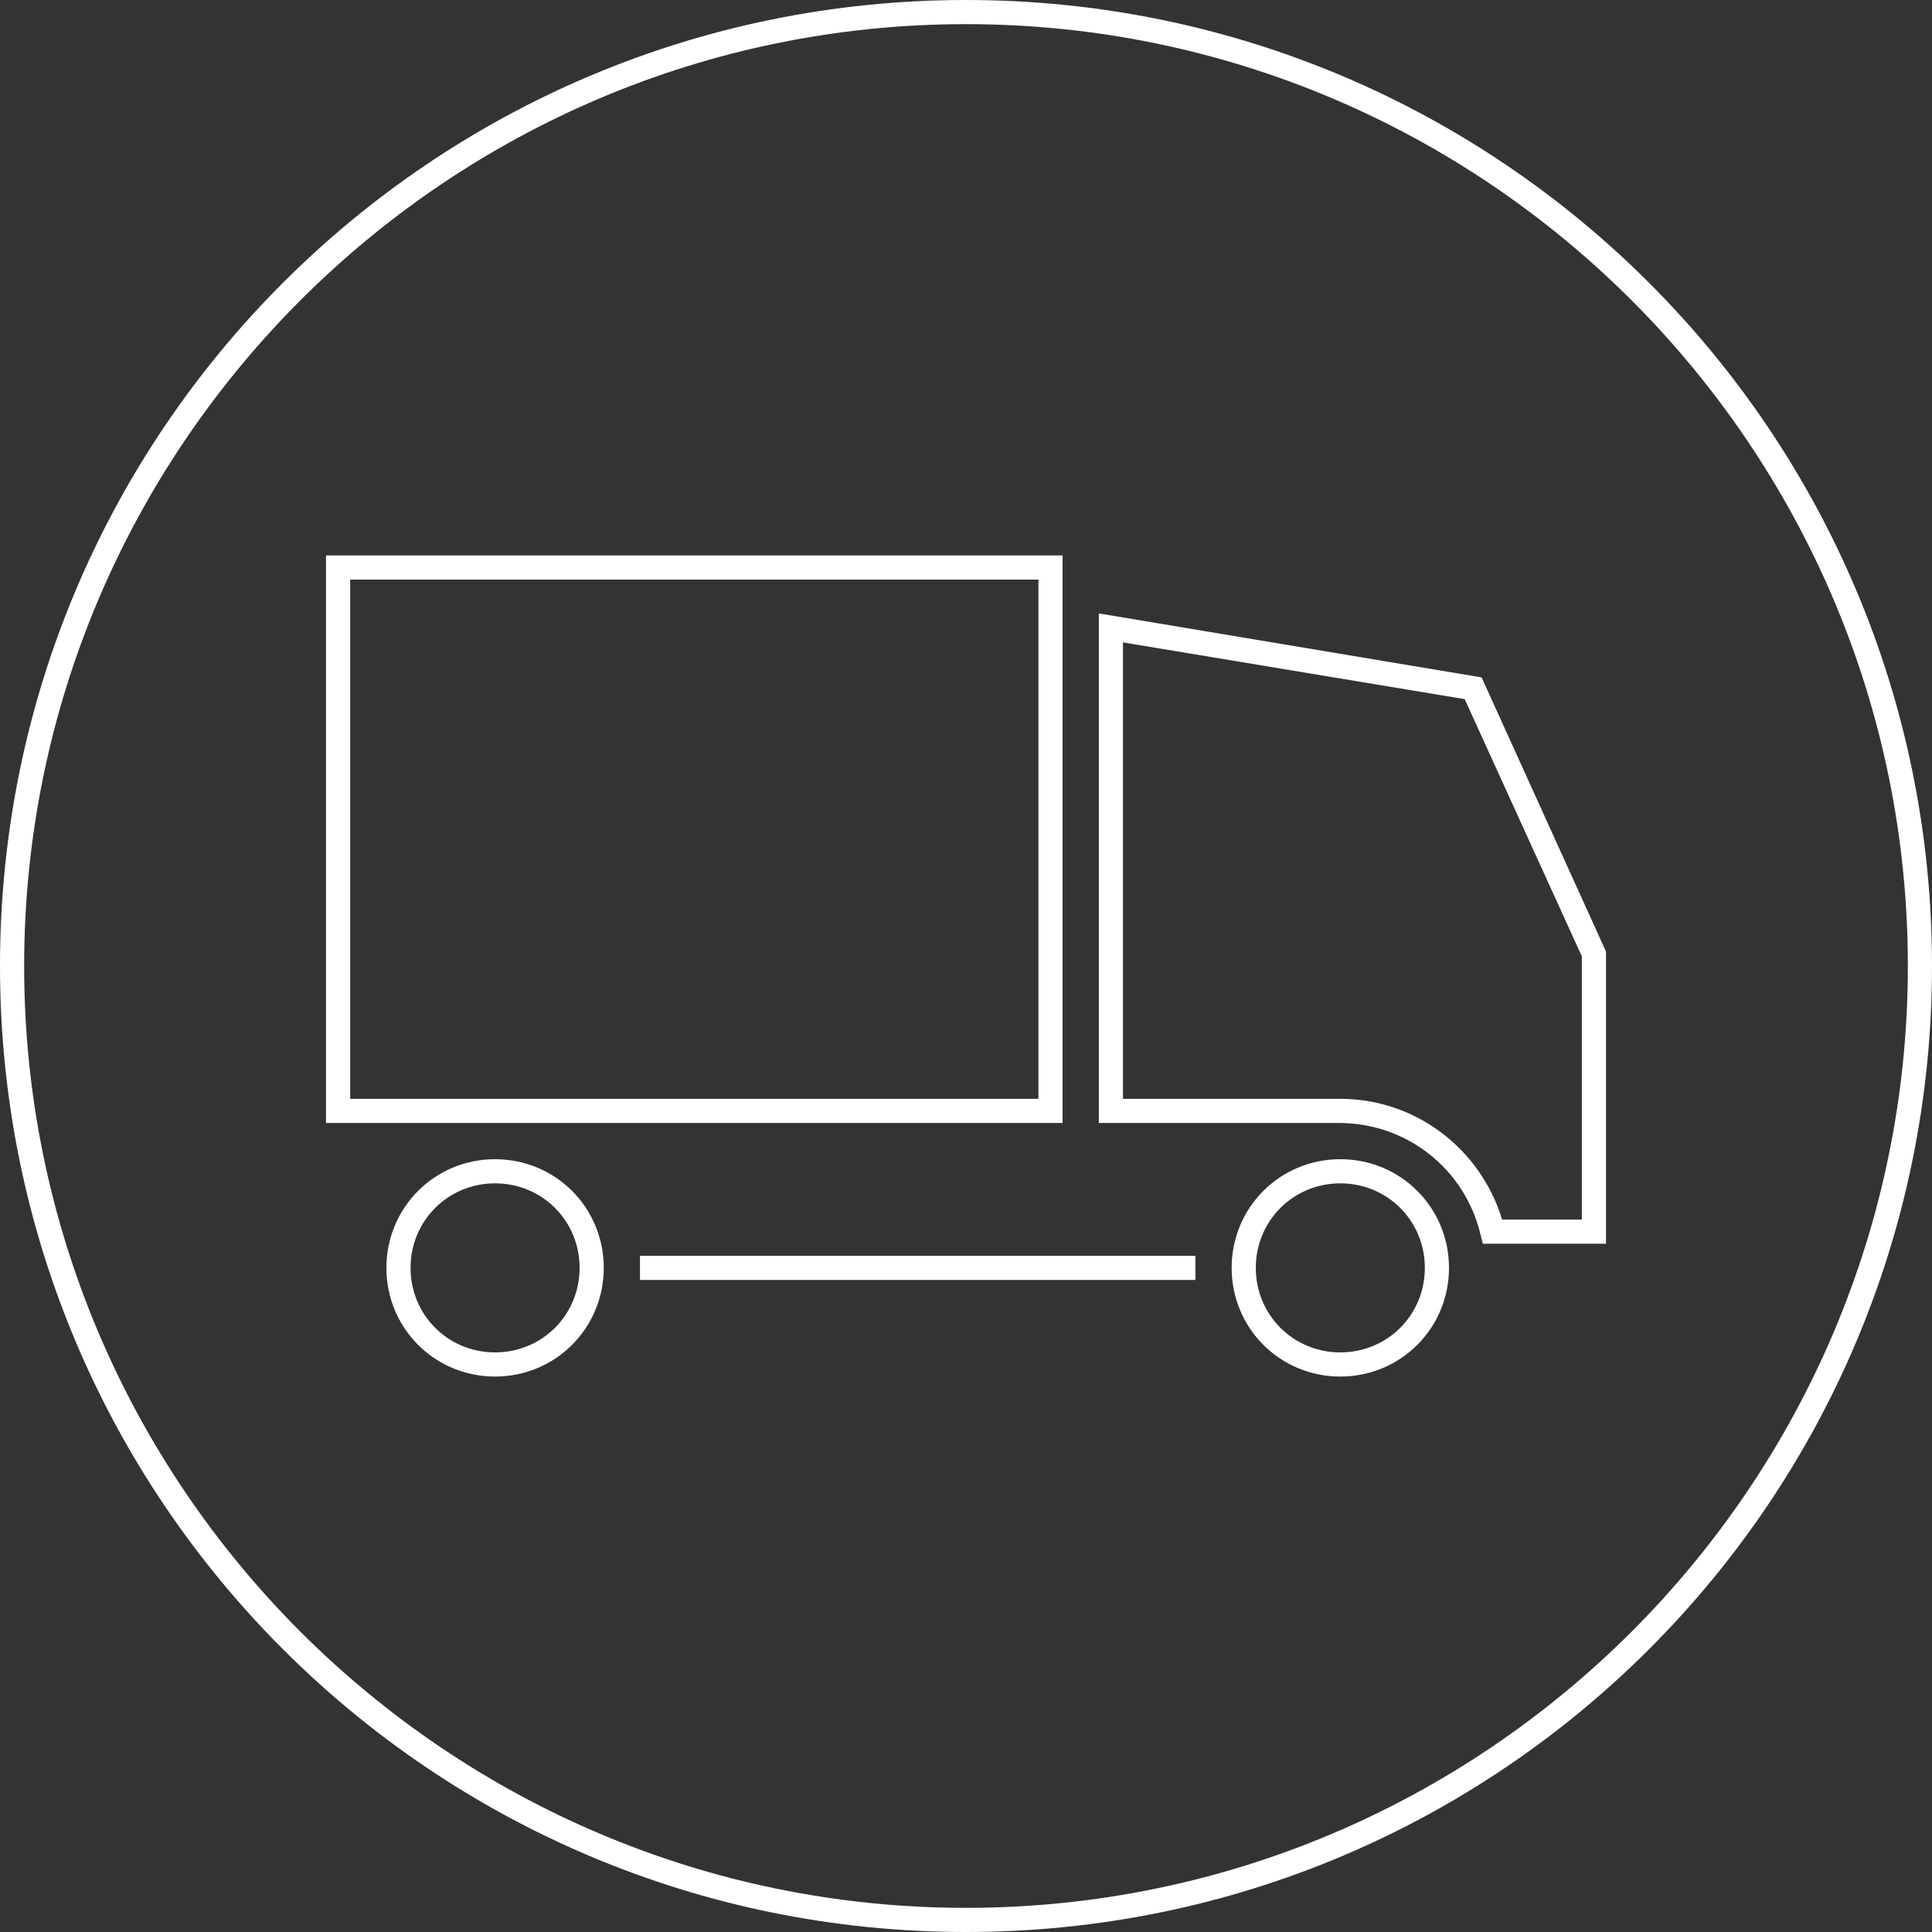 <?xml version="1.0" encoding="utf-8"?>
<!-- Generator: Adobe Illustrator 21.1.0, SVG Export Plug-In . SVG Version: 6.00 Build 0)  -->
<svg version="1.1" xmlns="http://www.w3.org/2000/svg" xmlns:xlink="http://www.w3.org/1999/xlink" x="0px" y="0px"
	 viewBox="0 0 160 160" style="enable-background:new 0 0 160 160;" xml:space="preserve">
<rect x="0" y="0" width="160" height="160" fill="#333333" stroke="none"/>
<style type="text/css">
	.st0{display:none;}
	.st1{display:inline;fill:#1E1E1E;}
	.st2{fill:#FFFFFF;}
</style>
<g id="Color" class="st0">
	<rect x="0" class="st1" width="160" height="160"/>
</g>
<g id="circle">
	<path class="st2" d="M80,2c43,0,78,35,78,78s-35,78-78,78S2,123,2,80S37,2,80,2 M80,0C35.8,0,0,35.8,0,80s35.8,80,80,80
		s80-35.8,80-80S124.2,0,80,0L80,0z"/>
</g>
<g id="Delivery">
	<g>
		<g>
			<path class="st2" d="M88,93H27V46h61V93z M29,91h57V48H29V91z"/>
		</g>
		<g>
			<path class="st2" d="M41,114c-5,0-9-4-9-9s4-9,9-9s9,4,9,9S46,114,41,114z M41,98c-3.9,0-7,3.1-7,7s3.1,7,7,7s7-3.1,7-7
				S44.9,98,41,98z"/>
		</g>
		<g>
			<path class="st2" d="M133,103h-10.2l-0.2-0.8c-1.3-5.4-6.1-9.2-11.7-9.2H91V50.8l31.7,5.3L133,78.8V103z M124.4,101h6.6V79.2
				l-9.7-21.3L93,53.2V91h18C117.2,91,122.6,95.1,124.4,101z"/>
		</g>
		<g>
			<path class="st2" d="M111,114c-5,0-9-4-9-9s4-9,9-9s9,4,9,9S116,114,111,114z M111,98c-3.9,0-7,3.1-7,7s3.1,7,7,7s7-3.1,7-7
				S114.9,98,111,98z"/>
		</g>
		<g>
			<rect x="53" y="104" class="st2" width="46" height="2"/>
		</g>
	</g>
</g>
</svg>
